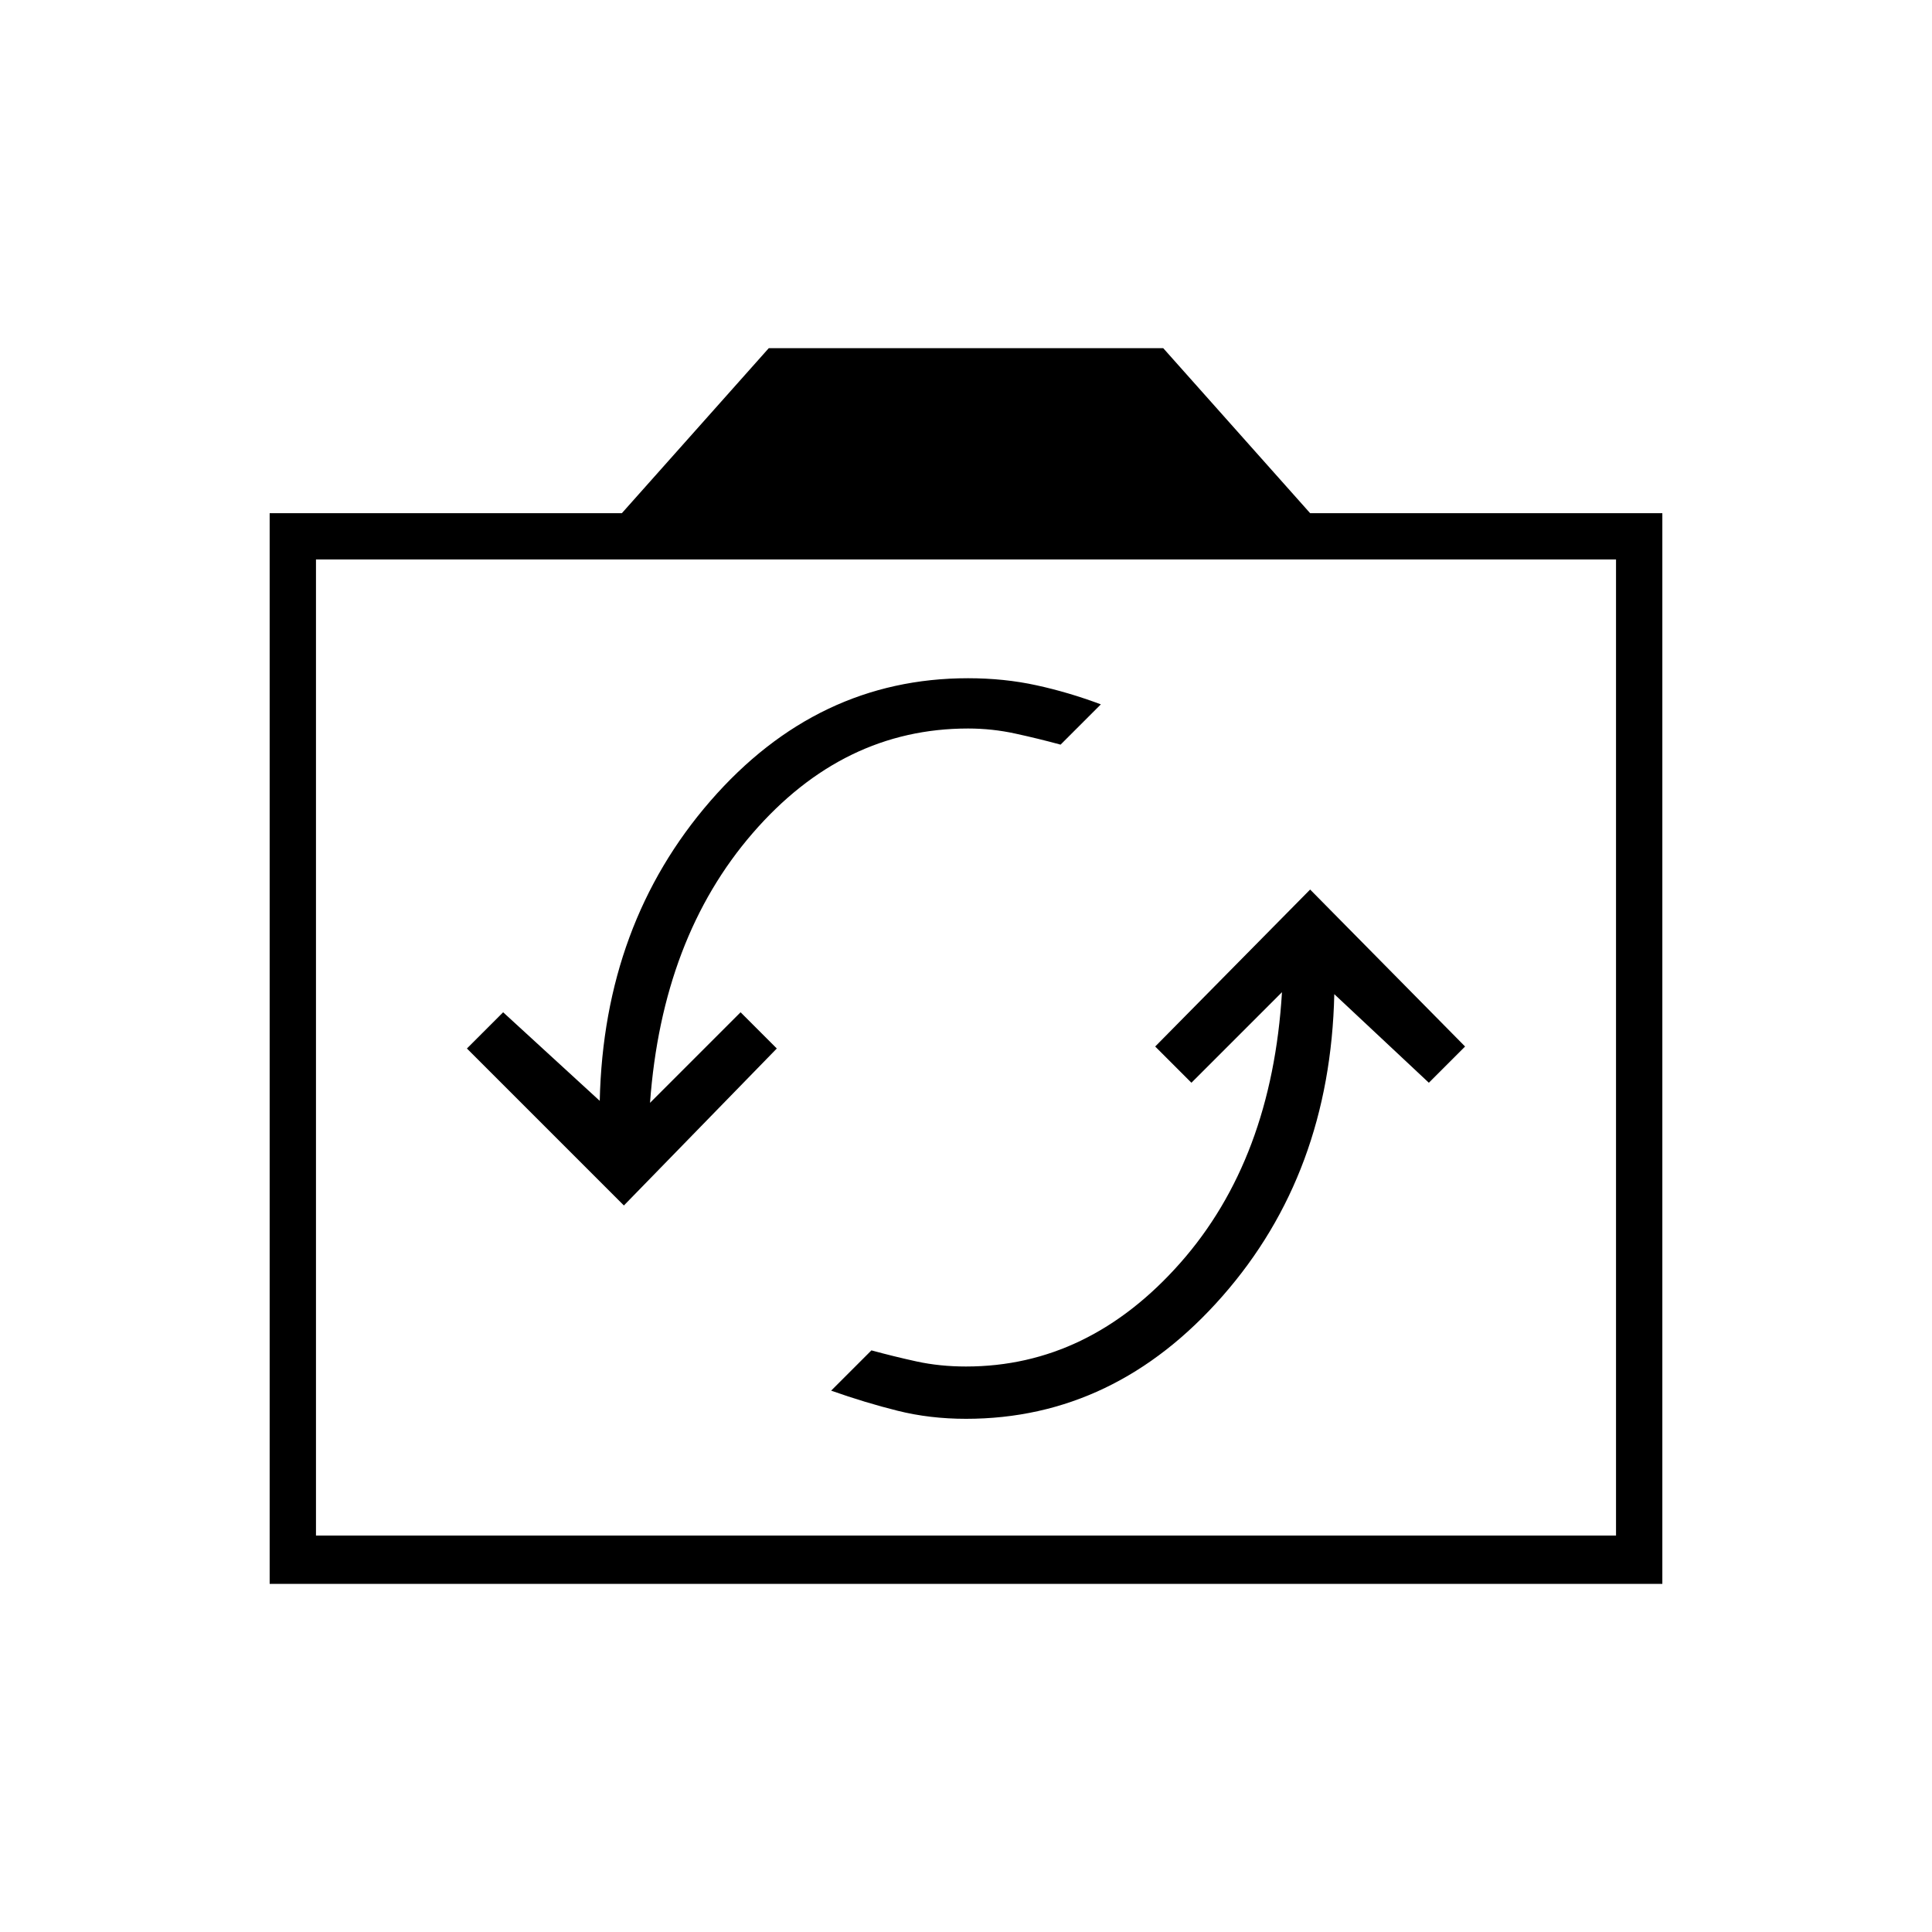 <svg xmlns="http://www.w3.org/2000/svg" height="40" width="40"><path d="m27.125 18.417-3.208 3.25.75.75 1.875-1.875q-.209 3.458-2.104 5.604-1.896 2.146-4.438 2.146-.542 0-1.021-.104-.479-.105-.937-.23l-.834.834q.709.25 1.375.416.667.167 1.417.167 3.083 0 5.312-2.542 2.23-2.541 2.313-6.25l1.958 1.834.75-.75Zm-14.208 6.541 3.166-3.25-.75-.75-1.875 1.875q.25-3.416 2.125-5.583 1.875-2.167 4.459-2.167.5 0 .979.105.479.104.937.229l.834-.834q-.667-.25-1.334-.395-.666-.146-1.416-.146-3.125 0-5.334 2.541-2.208 2.542-2.291 6.209l-2-1.834-.75.75Zm-7.334 7.834V10.625h7.292l3.042-3.417h8.166l3.042 3.417h7.292v22.167Zm.959-1h26.916V11.583H6.542ZM20 21.667Z"/></svg>